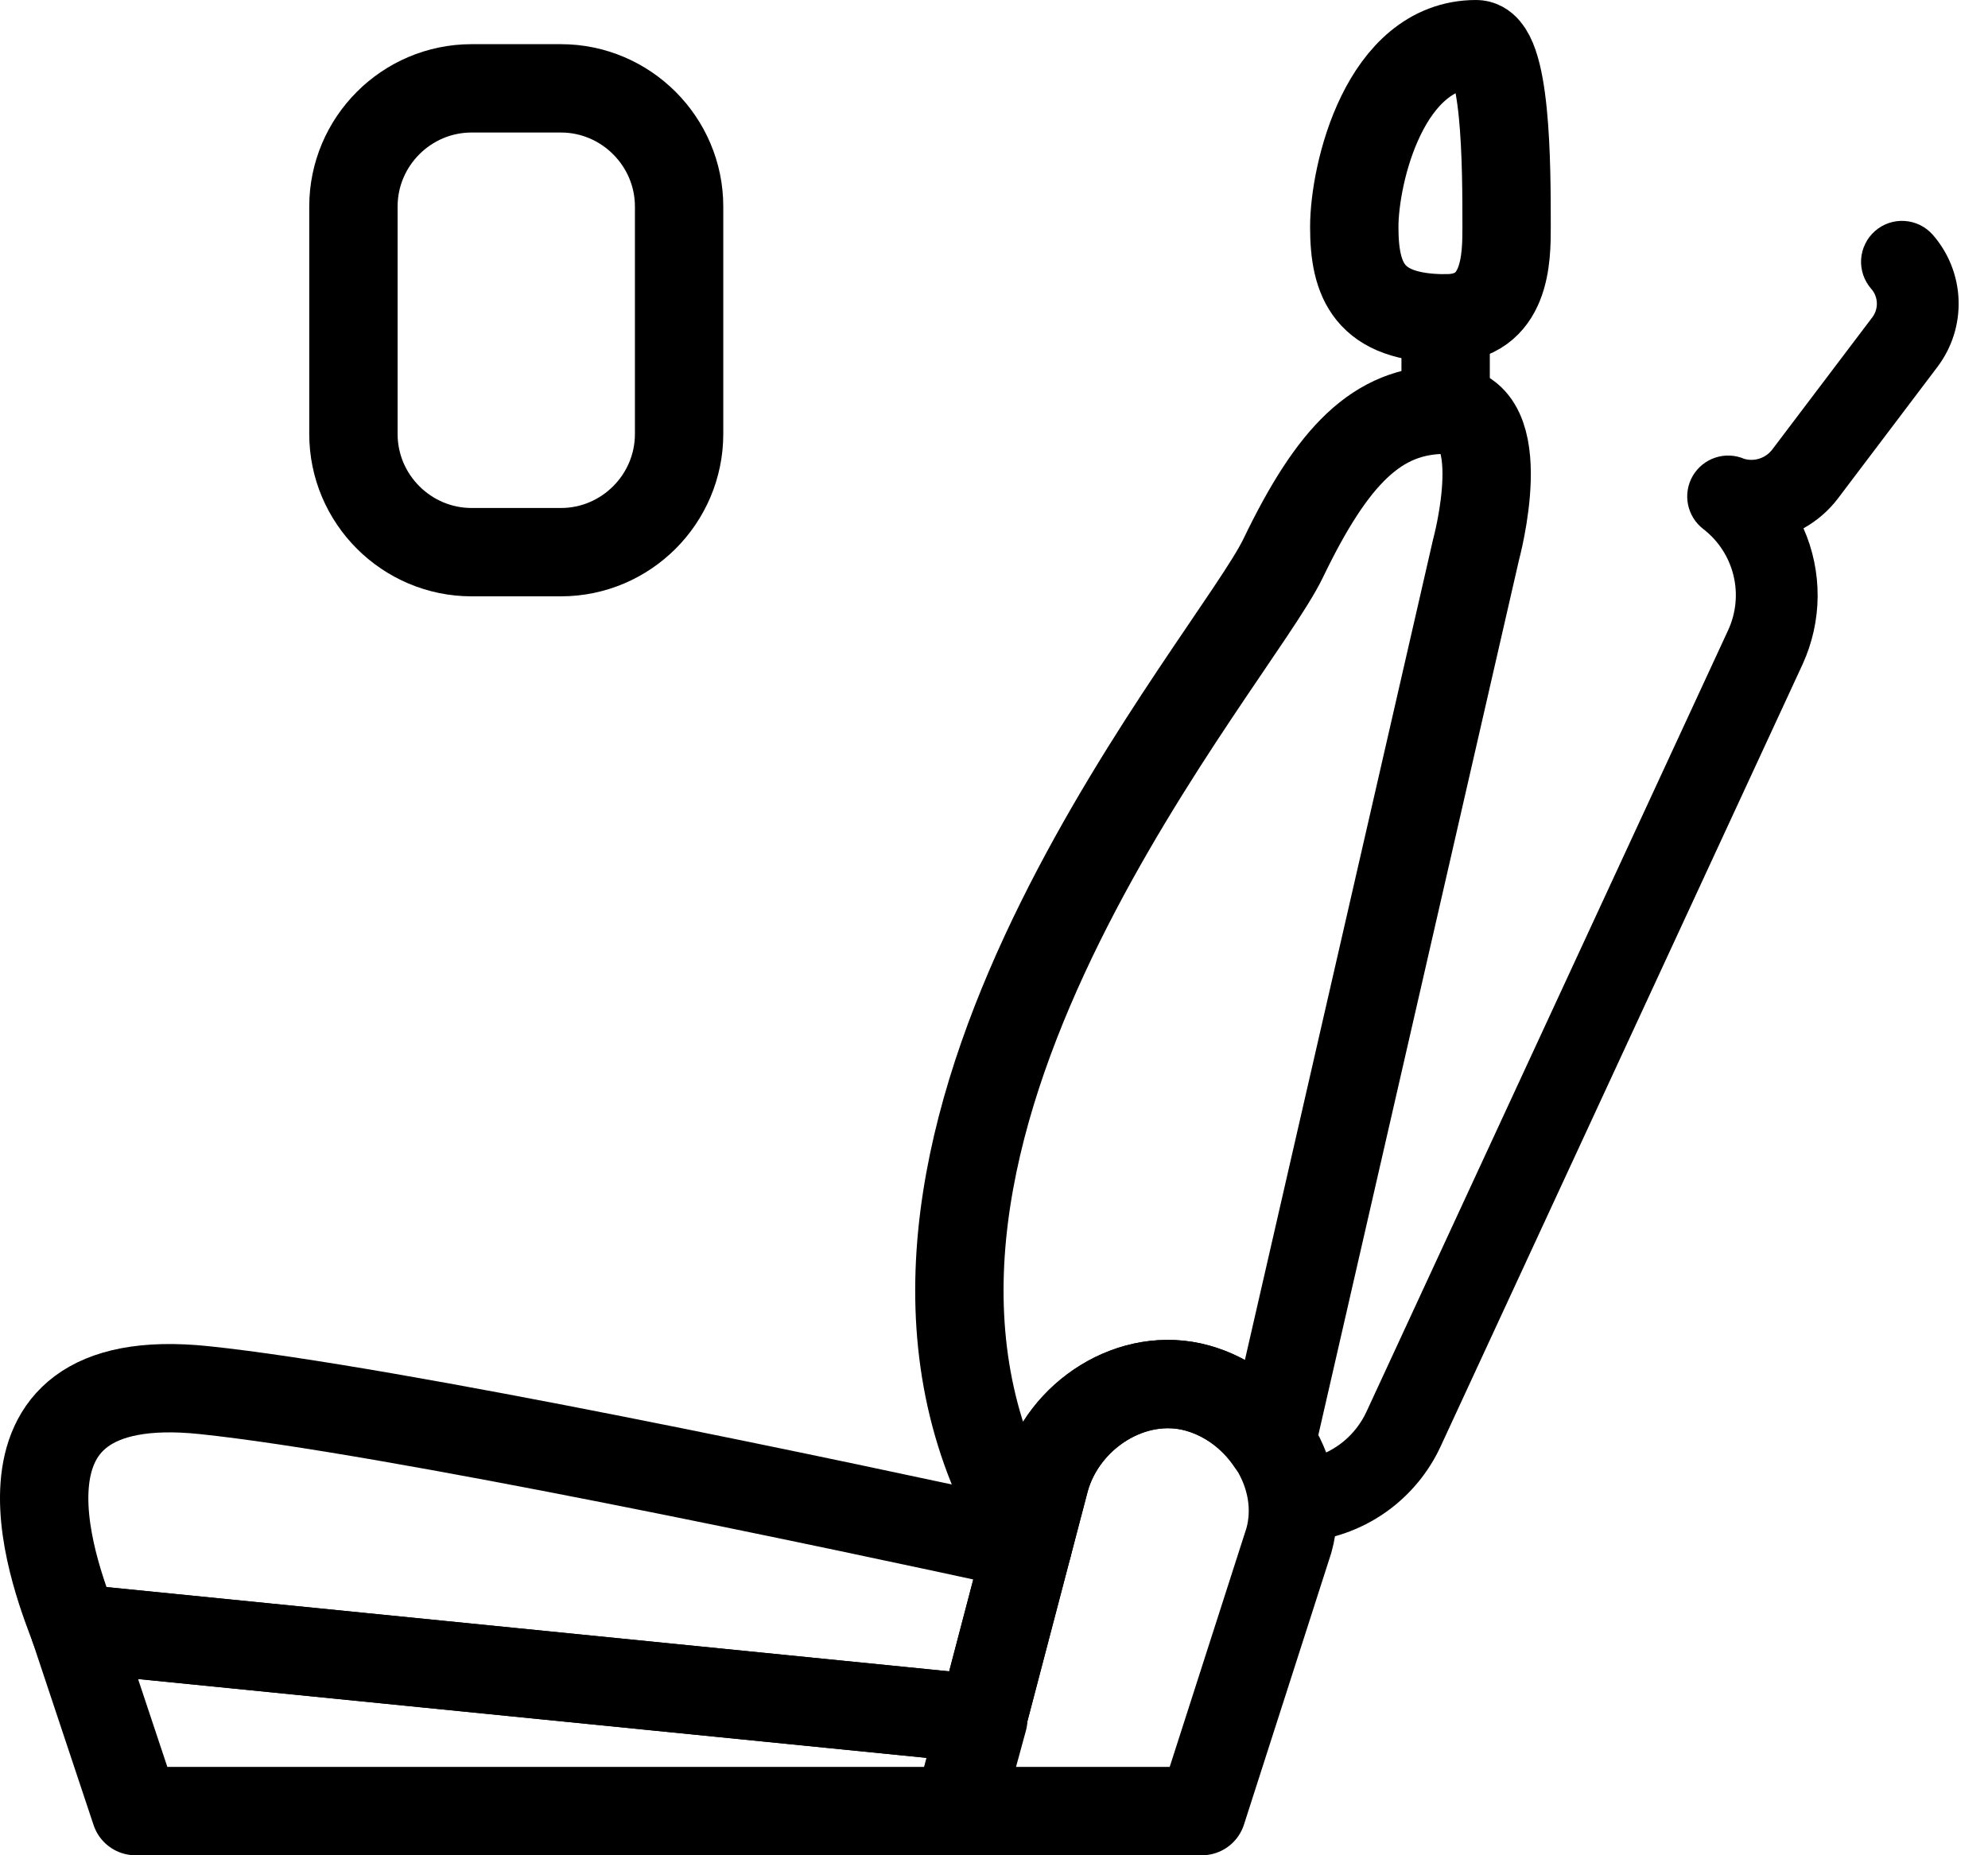 <svg width="45" height="42" viewBox="0 0 45 42" fill="none" xmlns="http://www.w3.org/2000/svg">
<path fill-rule="evenodd" clip-rule="evenodd" d="M27.106 31.424C25.639 31.015 24.067 32.026 23.658 33.493L21.689 41H27.206L29.175 34.873C29.584 33.405 28.574 31.834 27.106 31.424Z" stroke="black" stroke-width="2" stroke-linecap="round" stroke-linejoin="round"/>
<path fill-rule="evenodd" clip-rule="evenodd" d="M32.724 7.207C30.982 7.207 30.655 6.345 30.655 5.138C30.655 3.931 31.344 1 33.413 1C34.103 1 34.103 3.759 34.103 5.138C34.103 5.828 34.103 7.207 32.724 7.207Z" stroke="black" stroke-width="2" stroke-linecap="round" stroke-linejoin="round"/>
<path d="M32.723 9.276V7.207" stroke="black" stroke-width="2" stroke-linecap="round" stroke-linejoin="round"/>
<path fill-rule="evenodd" clip-rule="evenodd" d="M1.689 36.862L3.067 41H21.689L22.257 38.919L1.689 36.862Z" stroke="black" stroke-width="2" stroke-linecap="round" stroke-linejoin="round"/>
<path fill-rule="evenodd" clip-rule="evenodd" d="M32.723 9.275C31.172 9.275 30.166 10.31 29.045 12.637C27.925 14.965 18.844 25.281 22.637 33.615C22.821 34.017 23.027 34.713 23.263 35L23.658 33.493C24.067 32.026 25.639 31.015 27.106 31.424C27.802 31.618 28.388 32.077 28.776 32.659L33.413 12.436C33.413 12.436 34.275 9.275 32.723 9.275Z" stroke="black" stroke-width="2" stroke-linecap="round" stroke-linejoin="round"/>
<path fill-rule="evenodd" clip-rule="evenodd" d="M23.263 35C19.005 34.072 8.838 31.91 4.62 31.47C-0.782 30.906 1.373 35.999 1.689 36.861L22.236 38.916L23.263 35Z" stroke="black" stroke-width="2" stroke-linecap="round" stroke-linejoin="round"/>
<path d="M30.161 34.794C30.696 34.654 31.194 34.397 31.618 34.041C32.042 33.685 32.382 33.239 32.613 32.737L40.802 15.041C41.023 14.558 41.14 14.034 41.144 13.502C41.147 12.971 41.038 12.445 40.823 11.96C41.127 11.791 41.392 11.562 41.602 11.286L43.857 8.304C44.185 7.869 44.354 7.335 44.334 6.79C44.315 6.246 44.108 5.725 43.75 5.315C43.669 5.224 43.572 5.149 43.463 5.095C43.353 5.042 43.235 5.01 43.113 5.002C42.992 4.994 42.87 5.01 42.755 5.049C42.639 5.089 42.533 5.15 42.442 5.231C42.35 5.311 42.275 5.408 42.222 5.518C42.168 5.627 42.136 5.746 42.128 5.867C42.12 5.989 42.137 6.11 42.176 6.226C42.215 6.341 42.277 6.447 42.357 6.539C42.435 6.627 42.48 6.74 42.484 6.858C42.488 6.976 42.452 7.091 42.38 7.185L40.125 10.165C40.054 10.263 39.955 10.337 39.84 10.377C39.726 10.417 39.602 10.421 39.486 10.389C39.278 10.299 39.045 10.288 38.83 10.359C38.615 10.429 38.433 10.576 38.318 10.771C38.204 10.967 38.165 11.197 38.209 11.419C38.253 11.641 38.377 11.84 38.556 11.977C38.895 12.238 39.135 12.606 39.237 13.021C39.34 13.436 39.298 13.873 39.12 14.262L30.931 31.959C30.813 32.214 30.64 32.44 30.425 32.621C30.21 32.801 29.957 32.932 29.685 33.004C29.468 33.062 29.28 33.197 29.156 33.384C29.031 33.571 28.979 33.796 29.008 34.019C29.037 34.241 29.146 34.446 29.314 34.594C29.483 34.742 29.699 34.825 29.924 34.825C30.004 34.826 30.084 34.816 30.161 34.794Z" fill="black"/>
<path d="M10.676 2H12.696C14.168 2 15.372 3.204 15.372 4.676V9.824C15.372 11.296 14.171 12.5 12.696 12.5H10.676C9.204 12.5 8 11.299 8 9.824V4.676C8 3.204 9.201 2 10.676 2Z" stroke="black" stroke-width="2"/>
</svg>
